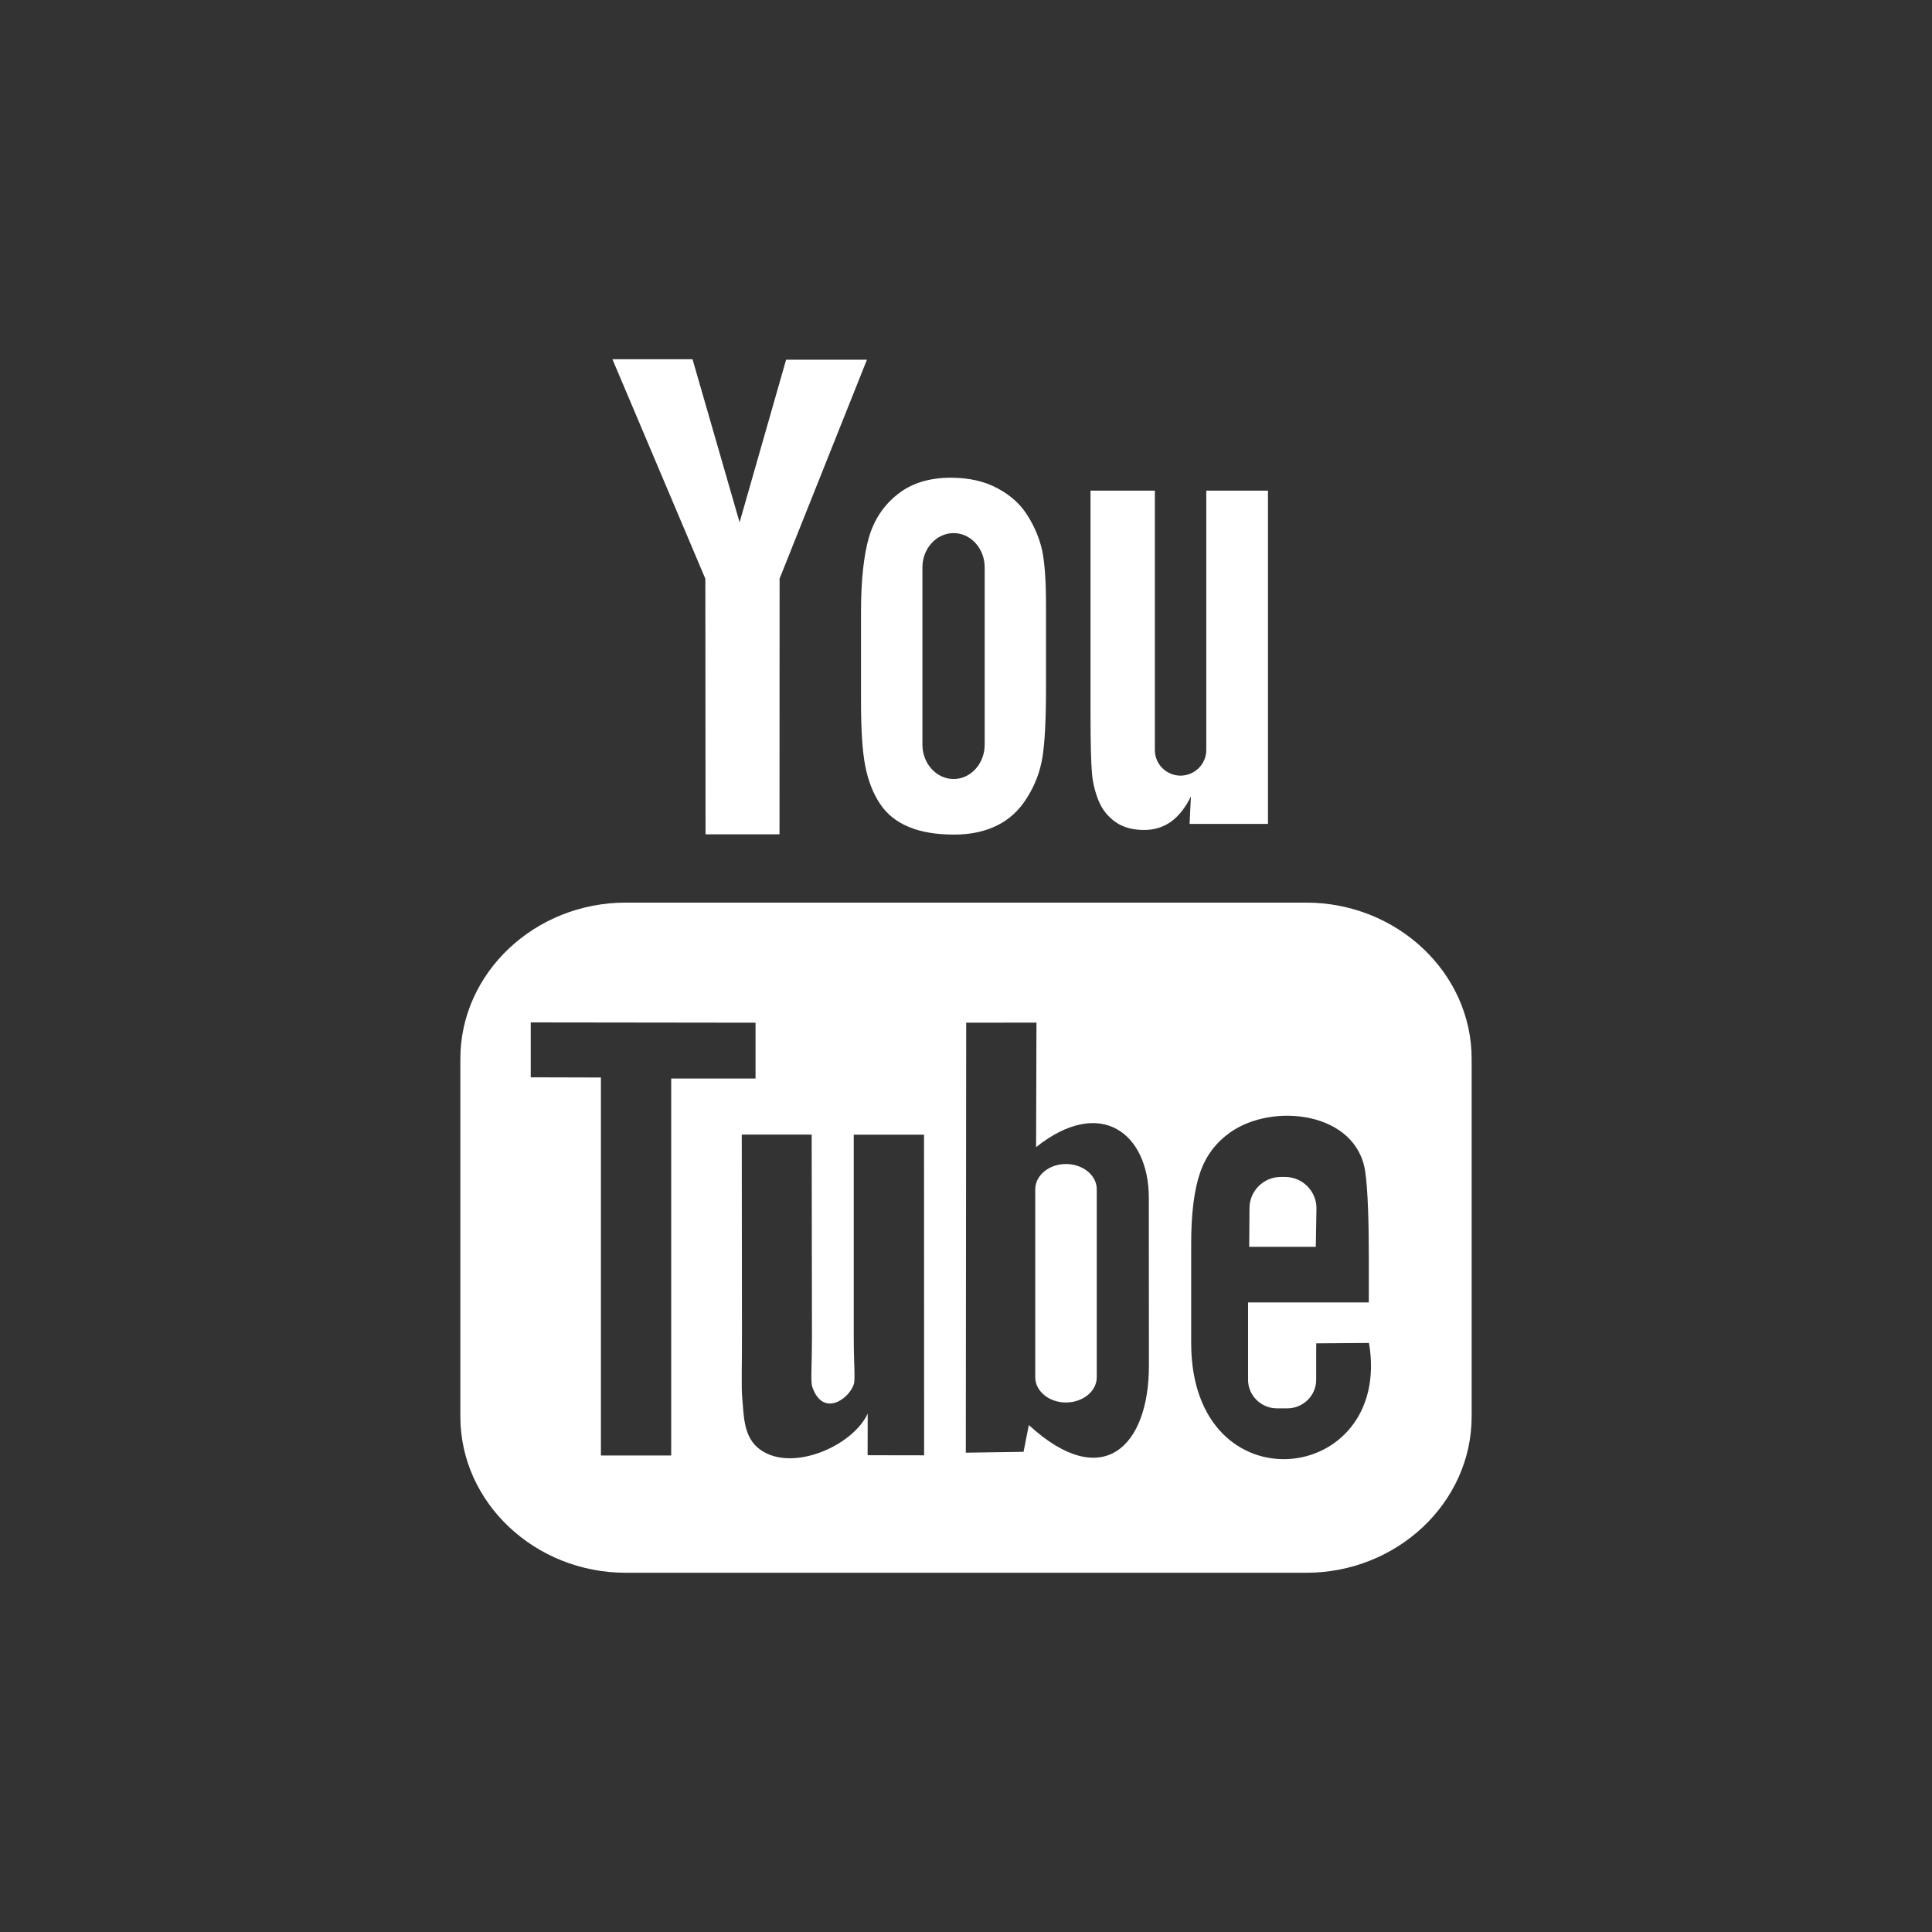 <?xml version="1.0" encoding="utf-8"?>
<!-- Generator: Adobe Illustrator 21.1.0, SVG Export Plug-In . SVG Version: 6.00 Build 0)  -->
<svg version="1.1" id="Layer_1" xmlns="http://www.w3.org/2000/svg" xmlns:xlink="http://www.w3.org/1999/xlink" x="0px" y="0px"
	 viewBox="0 0 2048 2048" style="enable-background:new 0 0 2048 2048;" xml:space="preserve">
<rect x="0" y="0" width="2048" height="2048" fill="#333333" stroke="none"/>
<style type="text/css">
	.st0{fill:#FFFFFF;}
	.st1{fill:none;}
</style>
<g id="Layer_x0020_1">
	<path class="st0" d="M1394.8,1321.7h-70.6l0.3-41c0-18.2,14.9-33.1,33.2-33.1h4.5c18.3,0,33.3,14.9,33.3,33.1L1394.8,1321.7
		L1394.8,1321.7z M1129.9,1233.9c-17.9,0-32.5,12.1-32.5,26.8V1460c0,14.7,14.7,26.7,32.5,26.7c18,0,32.7-12,32.7-26.7v-199.4
		C1162.6,1245.9,1148,1233.9,1129.9,1233.9z M1560,1122.3v379.4c0,91-78.9,165.5-175.4,165.5H663.4c-96.5,0-175.4-74.5-175.4-165.5
		v-379.4c0-91,78.9-165.5,175.4-165.5h721.2C1481.1,956.9,1560,1031.3,1560,1122.3z M711.5,1542.9v-399.6h89.4v-59.2l-238.3-0.3
		v58.2l74.4,0.2v400.7H711.5L711.5,1542.9z M979.5,1202.8h-74.5v213.4c0,30.9,1.9,46.3-0.1,51.7c-6.1,16.5-33.3,34.1-44,1.8
		c-1.7-5.6-0.2-22.7-0.2-52.1l-0.3-214.9h-74.1l0.2,211.5c0.1,32.4-0.8,56.6,0.3,67.6c1.8,19.4,1.1,42,19.1,54.9
		c33.6,24.2,97.8-3.6,113.9-38.2l-0.1,44.1l59.9,0.1L979.5,1202.8L979.5,1202.8z M1217.9,1447.2l-0.1-177.7
		c-0.1-67.6-50.7-108.2-119.5-53.5l0.4-132l-74.5,0.1l-0.4,455.8l61.2-0.9l5.6-28.4C1168.9,1582.5,1218.1,1533.3,1217.9,1447.2
		L1217.9,1447.2z M1451.2,1423.6l-55.9,0.4c-0.1,2.2-0.1,4.7-0.1,7.5v31.2c0,16.7-13.8,30.2-30.6,30.2h-11
		c-16.7,0-30.6-13.5-30.6-30.2v-82.1h128v-48.1c0-35.2-0.9-70.4-3.8-90.5c-9.2-63.6-98.5-73.8-143.7-41.2
		c-14.2,10.2-25,23.8-31.3,42.1c-6.3,18.3-9.5,43.3-9.5,75.1v105.9C1262.9,1600,1476.7,1575.1,1451.2,1423.6L1451.2,1423.6z
		 M1164.5,848.7c3.8,9.3,9.8,16.9,17.9,22.6c8,5.7,18.2,8.5,30.5,8.5c10.8,0,20.2-2.9,28.6-8.9c8.2-6,15.2-14.9,20.9-26.7l-1.4,29.2
		h83.1V520.1h-65.4v275c0,14.9-12.3,27.1-27.3,27.1c-14.9,0-27.2-12.1-27.2-27.1v-275H1156v238.3c0,30.4,0.6,50.6,1.5,60.9
		C1158.3,829.4,1160.7,839.2,1164.5,848.7L1164.5,848.7z M912.7,649.1c0-33.9,2.9-60.4,8.4-79.5c5.6-19,15.9-34.3,30.6-45.8
		c14.6-11.6,33.4-17.4,56.3-17.4c19.2,0,35.7,3.8,49.4,11.2c13.9,7.4,24.5,17,31.9,29c7.5,11.9,12.6,24.2,15.4,36.8
		c2.7,12.8,4.1,32,4.1,57.9v89.4c0,32.7-1.3,56.9-3.8,72.2c-2.5,15.4-8,29.6-16.4,42.9c-8.3,13.3-19,23.1-32,29.4
		c-13.1,6.4-28.1,9.5-45.1,9.5c-18.9,0-34.9-2.6-48-8.1c-13.2-5.4-23.4-13.6-30.6-24.5c-7.3-10.9-12.5-24.1-15.6-39.6
		c-3.1-15.5-4.6-38.7-4.6-69.6L912.7,649.1L912.7,649.1z M977.8,789.4c0,20,14.9,36.4,33.1,36.4c18.1,0,32.9-16.3,32.9-36.4V601.4
		c0-20-14.8-36.3-32.9-36.3c-18.2,0-33.1,16.3-33.1,36.3V789.4z M747.9,884.4h78.4l0.1-271L919,381.3h-85.7L784,553.7l-49.9-172.9
		h-84.9l98.5,232.7L747.9,884.4L747.9,884.4z"/>
</g>
<rect class="st1" width="2048" height="2048"/>
</svg>
